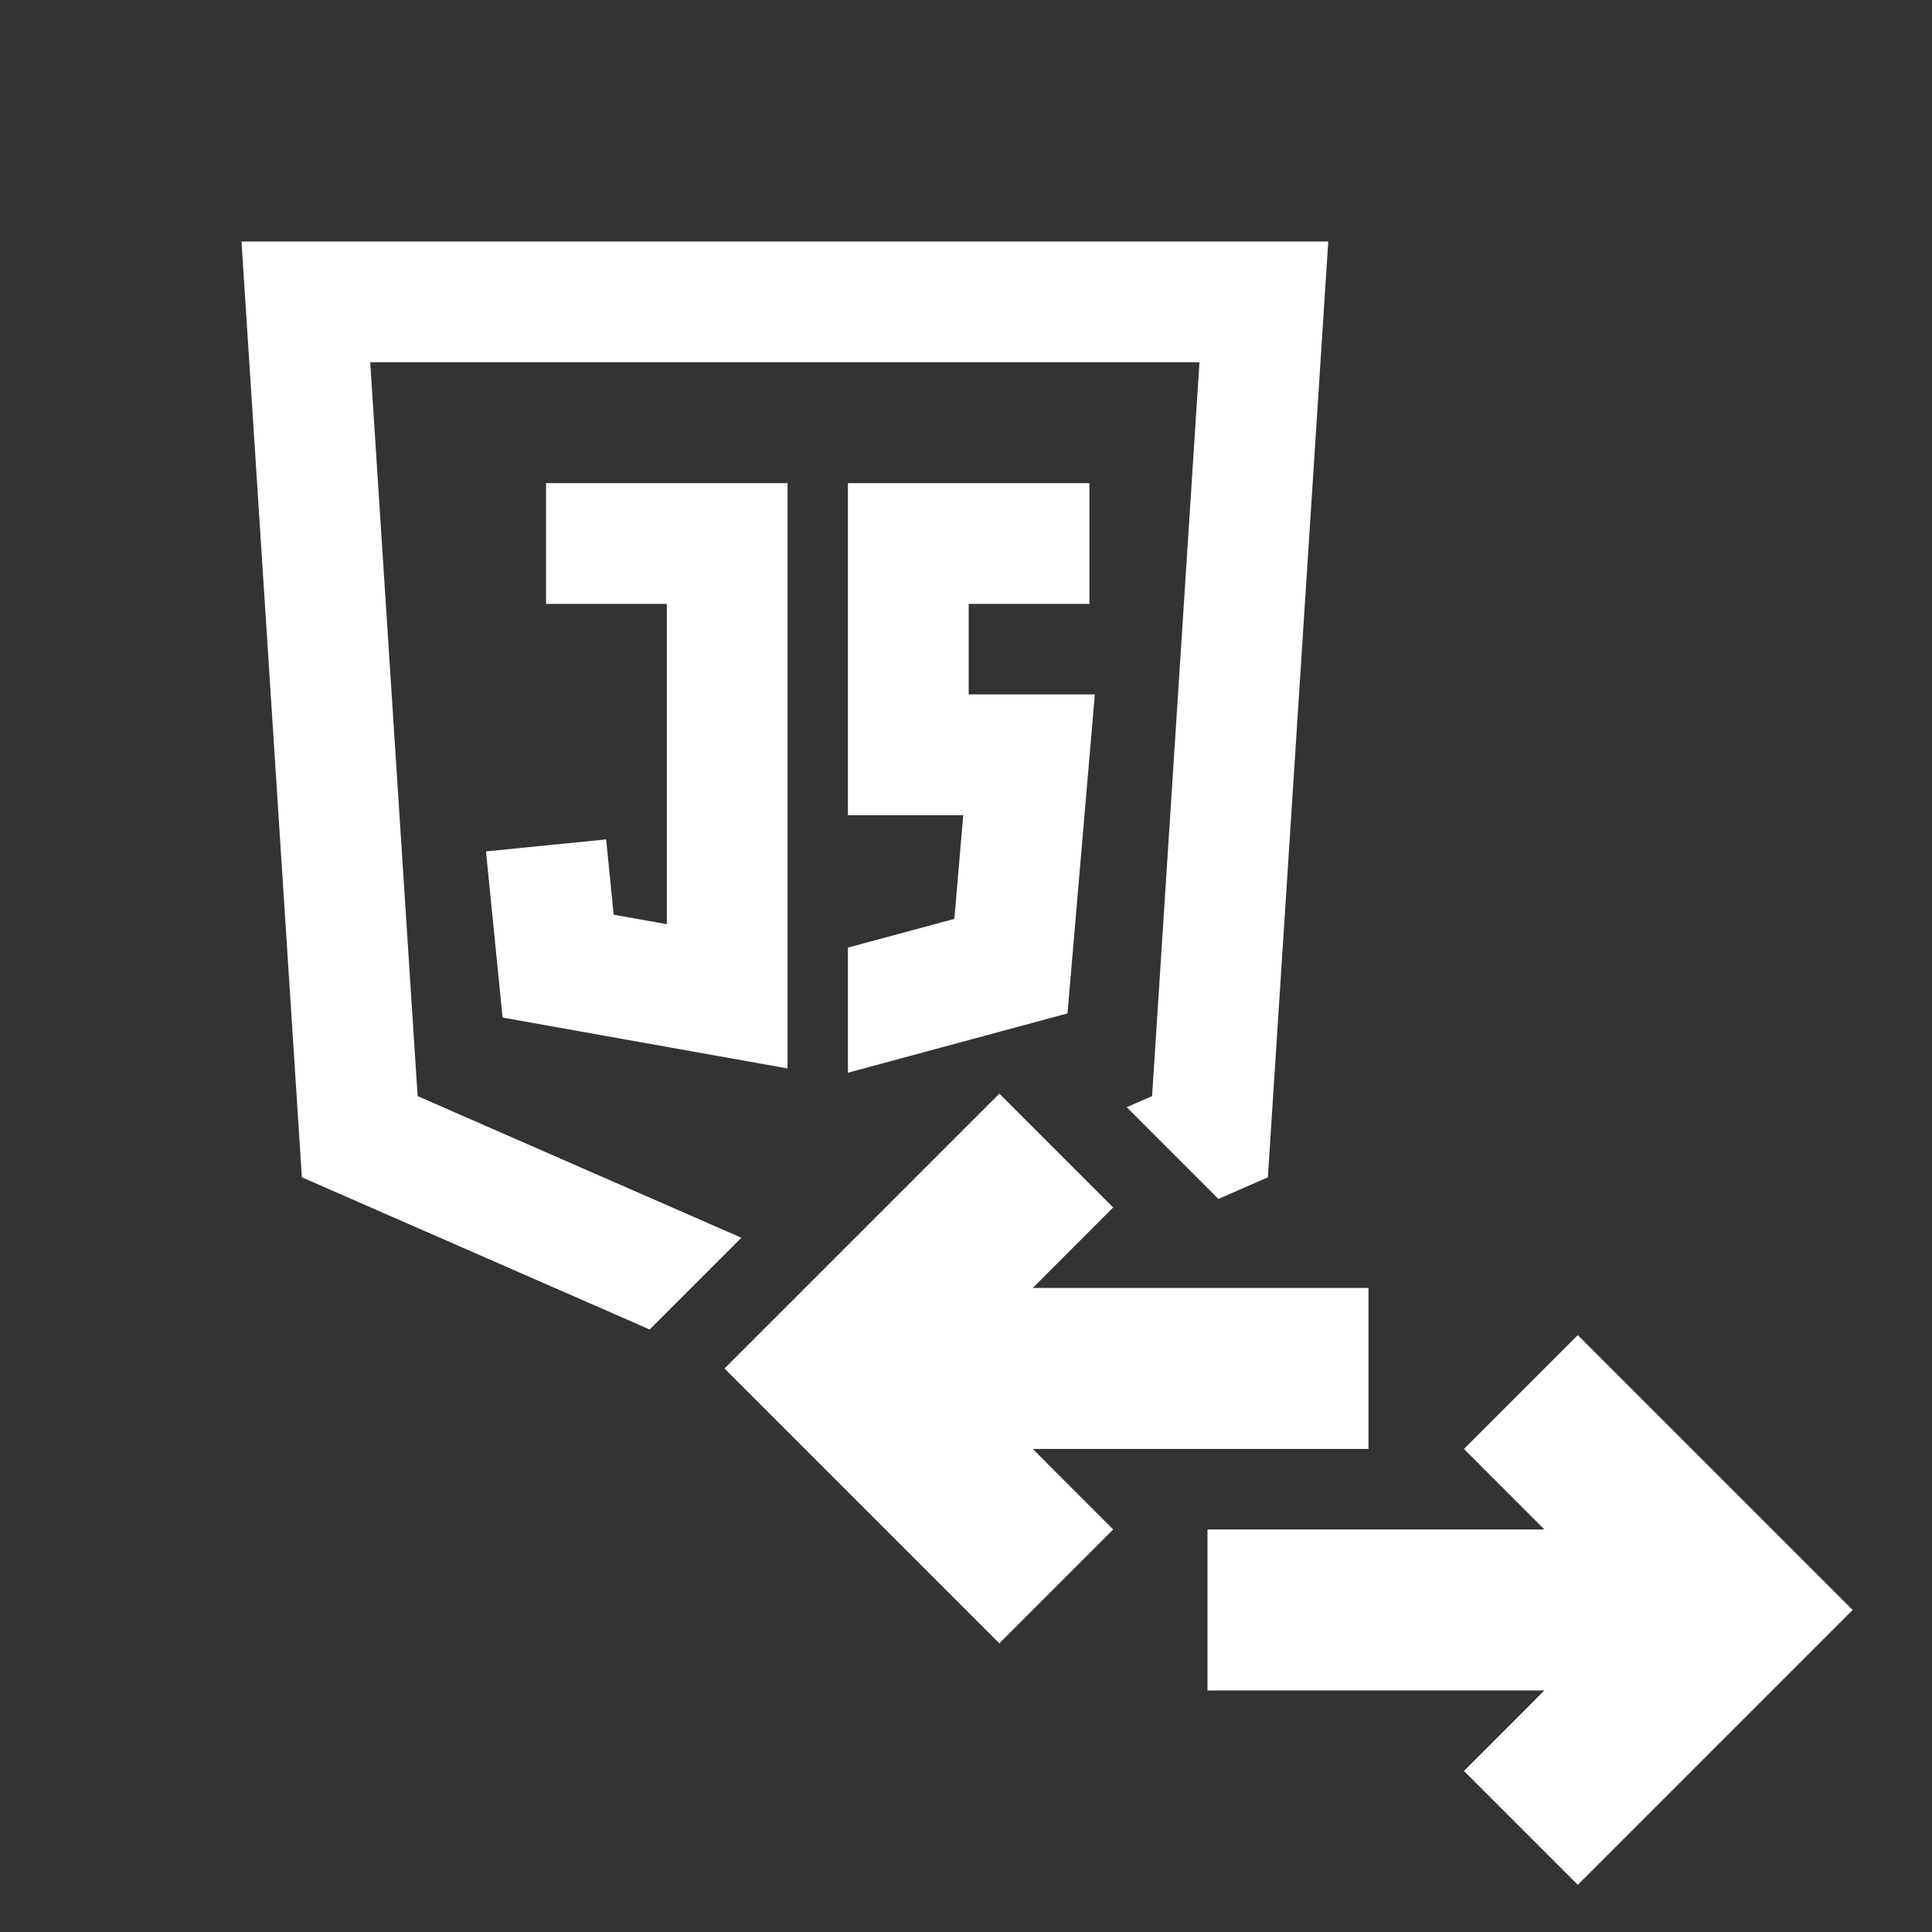 <svg width="512" height="512" viewBox="0 0 512 512" fill="none" xmlns="http://www.w3.org/2000/svg">
<rect x="0" y="0" width="512" height="512" fill="#333333" stroke="none"/>
<path fill-rule="evenodd" clip-rule="evenodd" d="M352 64L336 312L322.9 317.731L298.593 293.42L305.312 290.48L317.872 96H98.112L110.672 290.48L196.477 328.015L172.169 352.324L80 312L64 64H352ZM288.711 128.039V160.039H256.711V184.039H290.141L282.896 268.563L224.71 284.279V251.127L252.919 243.511L255.271 216.039H224.71V128.039H288.711ZM208.711 128.039V283.149L133.193 269.664L128.79 225.631L160.631 222.447L162.631 242.407L176.711 244.919V160.039H144.711V128.039H208.711ZM362.667 383.993H273.711L279.921 390.241L295.006 405.326L264.837 435.496L192 362.659L264.837 289.823L295.006 319.993L273.69 341.326H362.667L362.667 383.993ZM320 448L409.259 447.993L403.049 454.241L387.964 469.326L418.133 499.496L490.97 426.659L418.133 353.823L387.964 383.993L409.28 405.326L320 405.333V448Z" fill="white"/>
</svg>
